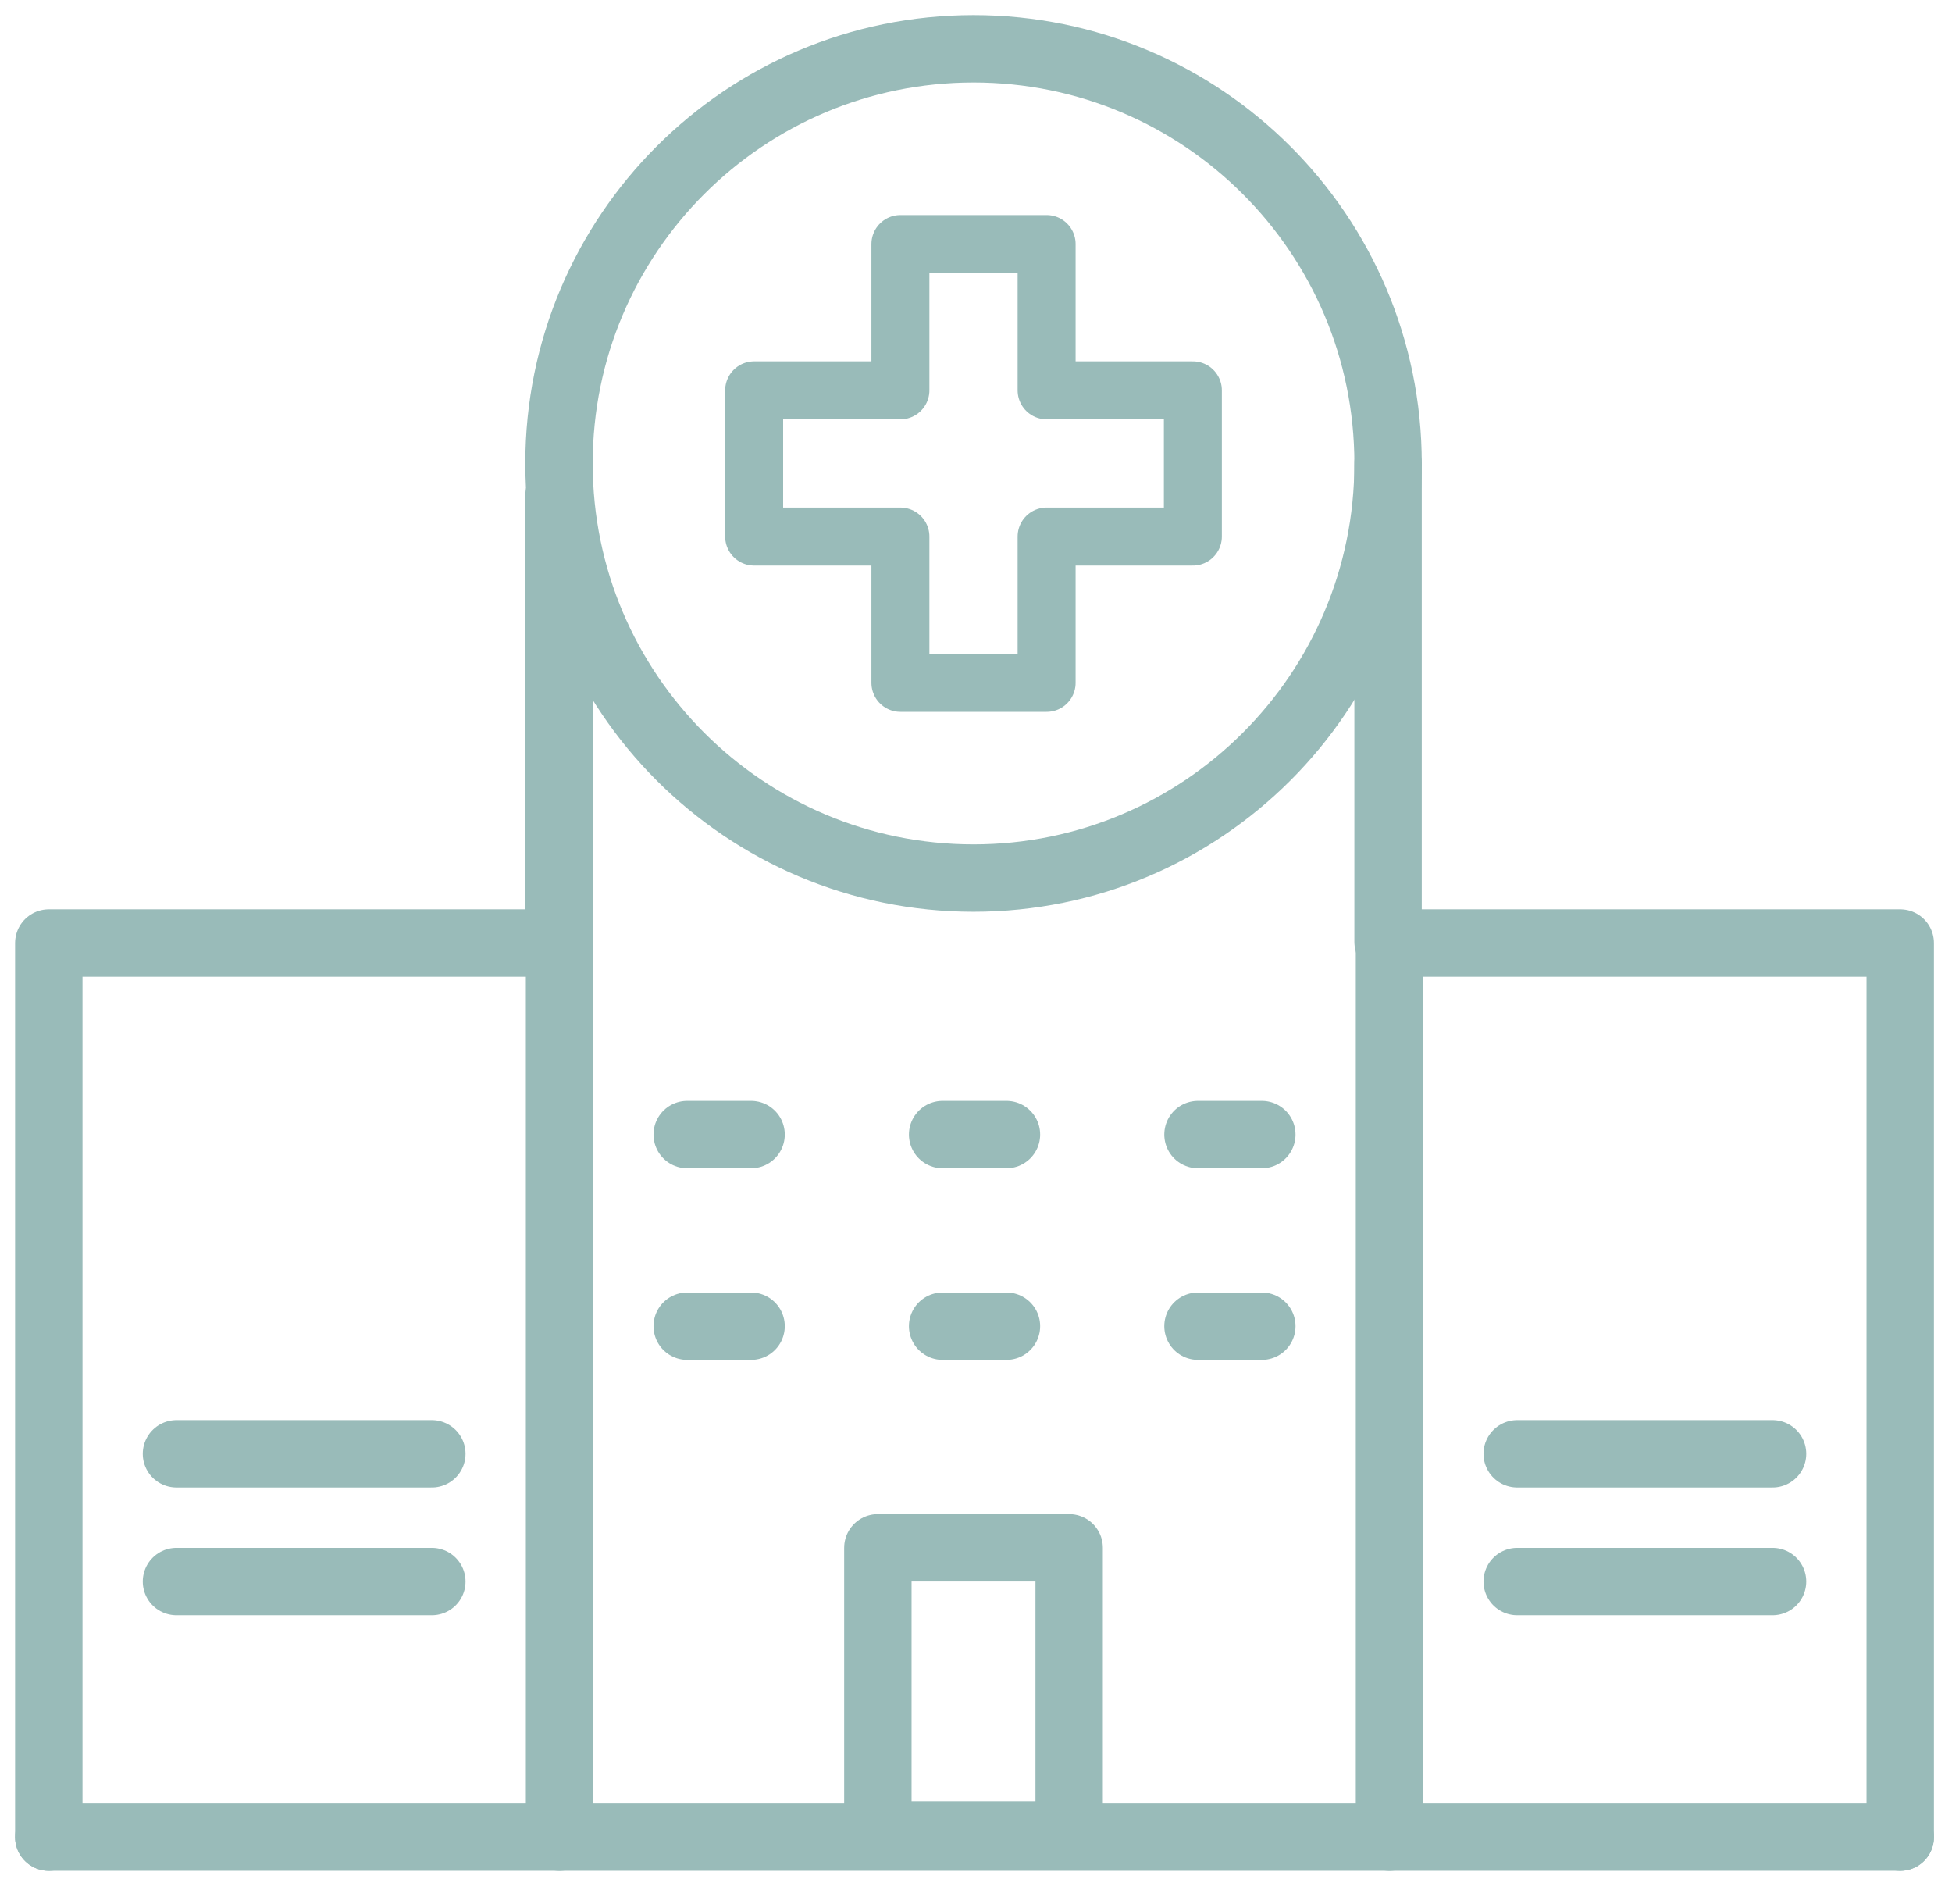<svg width="40" height="39" viewBox="0 0 40 39" fill="none" xmlns="http://www.w3.org/2000/svg">
  <g opacity="0.4">
    <path d="M1 37.638V19.32H11.466V37.638" stroke="#005450" stroke-width="1.381" stroke-linecap="round" stroke-linejoin="round"/>
    <path d="M1 37.637H38.939" stroke="#005450" stroke-width="1.381" stroke-linecap="round" stroke-linejoin="round"/>
    <path d="M3.616 29.785H8.849" stroke="#005450" stroke-width="1.381" stroke-linecap="round" stroke-linejoin="round"/>
    <path d="M3.616 32.402H8.849" stroke="#005450" stroke-width="1.381" stroke-linecap="round" stroke-linejoin="round"/>
    <path d="M28.473 37.638V19.32H38.939V37.638" stroke="#005450" stroke-width="1.381" stroke-linecap="round" stroke-linejoin="round"/>
    <path d="M31.09 29.785H36.323" stroke="#005450" stroke-width="1.381" stroke-linecap="round" stroke-linejoin="round"/>
    <path d="M31.09 32.402H36.323" stroke="#005450" stroke-width="1.381" stroke-linecap="round" stroke-linejoin="round"/>
    <path d="M14.082 27.17H15.391" stroke="#005450" stroke-width="1.381" stroke-linecap="round" stroke-linejoin="round"/>
    <path d="M19.316 27.17H20.624" stroke="#005450" stroke-width="1.381" stroke-linecap="round" stroke-linejoin="round"/>
    <path d="M24.549 27.17H25.857" stroke="#005450" stroke-width="1.381" stroke-linecap="round" stroke-linejoin="round"/>
    <path d="M14.082 23.244H15.391" stroke="#005450" stroke-width="1.381" stroke-linecap="round" stroke-linejoin="round"/>
    <path d="M19.316 23.244H20.624" stroke="#005450" stroke-width="1.381" stroke-linecap="round" stroke-linejoin="round"/>
    <path d="M24.549 23.244H25.857" stroke="#005450" stroke-width="1.381" stroke-linecap="round" stroke-linejoin="round"/>
    <path fill-rule="evenodd" clip-rule="evenodd" d="M21.909 37.592H17.989V31.711H21.909V37.592Z" stroke="#005450" stroke-width="1.381" stroke-linecap="round" stroke-linejoin="round"/>
    <path
      fill-rule="evenodd"
      clip-rule="evenodd"
      d="M28.444 9.494C28.444 4.803 24.64 1 19.949 1C15.258 1 11.455 4.803 11.455 9.494C11.455 14.185 15.258 17.989 19.949 17.989C24.64 17.989 28.444 14.185 28.444 9.494V9.494Z"
      stroke="#005450"
      stroke-width="1.381"
      stroke-linecap="round"
      stroke-linejoin="round"/>
    <path fill-rule="evenodd" clip-rule="evenodd" d="M24.444 7.997H21.447V5H18.451V7.997H15.454V10.993H18.451V13.99H21.447V10.993H24.444V7.997Z" stroke="#005450" stroke-width="1.188" stroke-linecap="round" stroke-linejoin="round"/>
    <path d="M11.455 19.296V10.148" stroke="#005450" stroke-width="1.381" stroke-linecap="round" stroke-linejoin="round"/>
    <path d="M28.444 19.295V9.494" stroke="#005450" stroke-width="1.381" stroke-linecap="round" stroke-linejoin="round"/>
  </g>
</svg>
